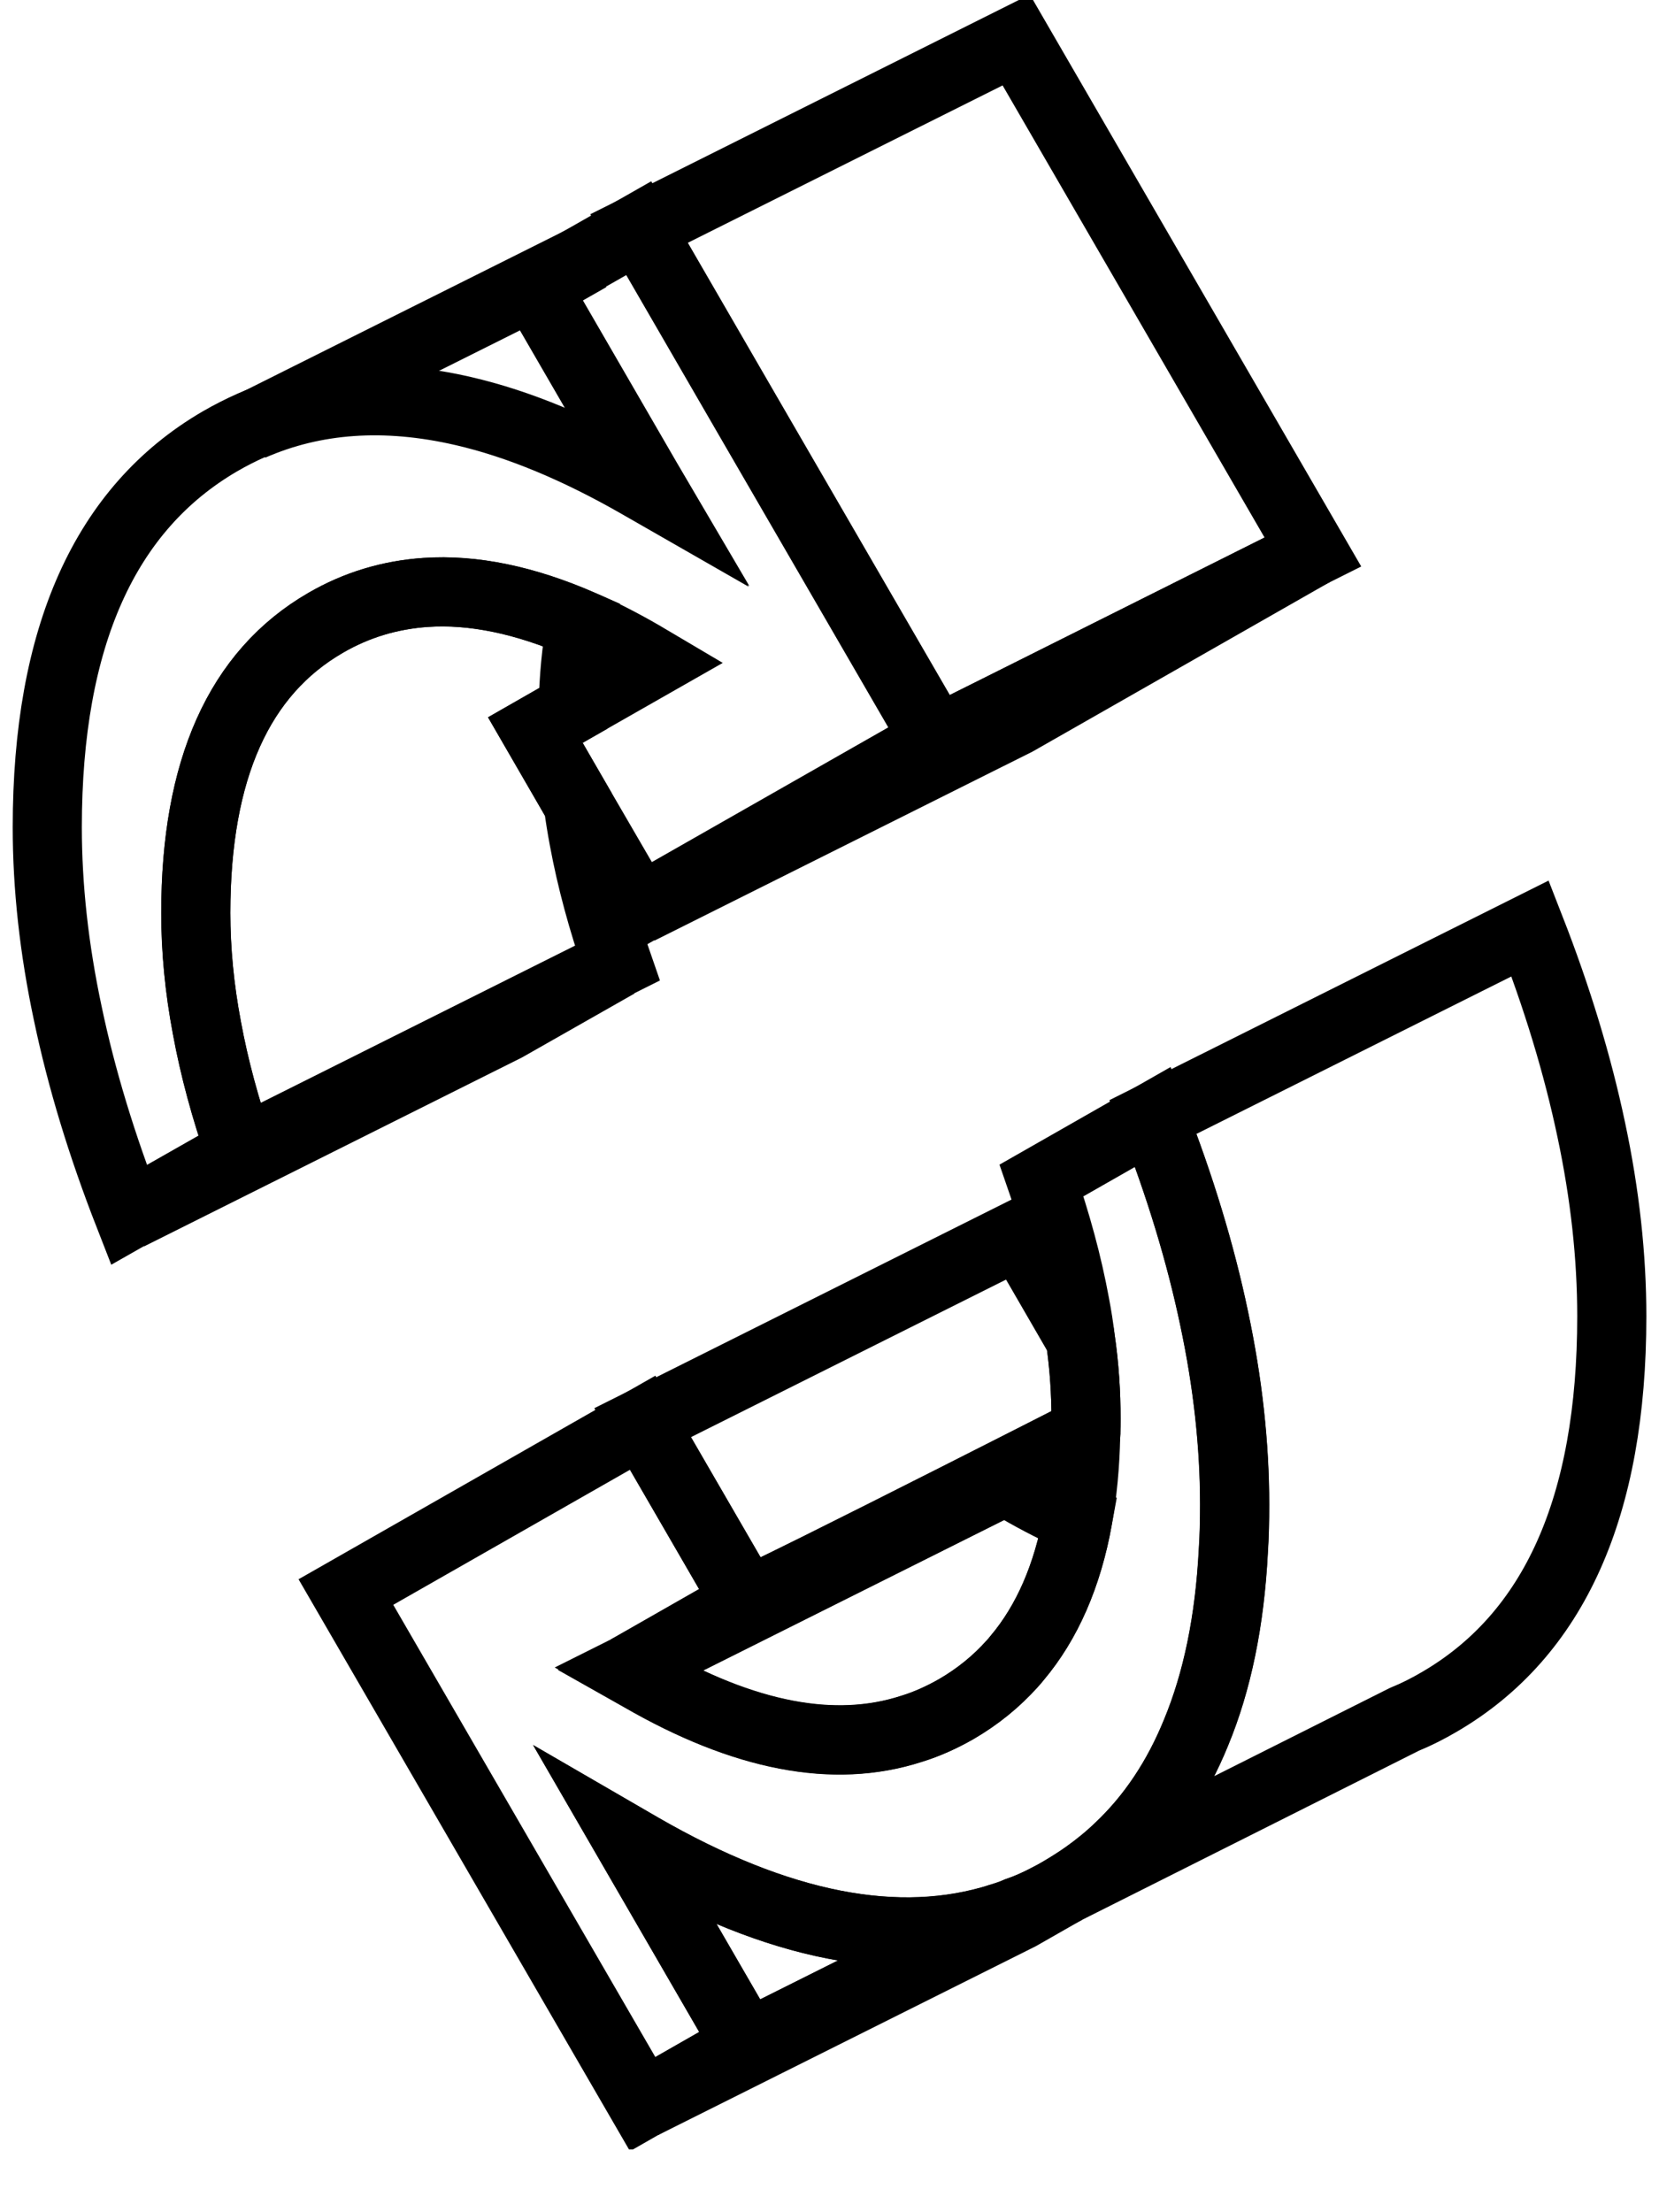 <svg width="24" height="32" viewBox="0 0 24 32" fill="none" xmlns="http://www.w3.org/2000/svg">
<g clip-path="url(#clip0_577_1356)">
<path d="M15.711 20.524C15.711 20.593 15.711 20.658 15.706 20.723C14.806 21.182 12.99 22.103 11.836 22.676C11.247 22.968 10.832 23.17 10.8 23.172L9.297 20.579L14.751 17.852L15.63 19.371C15.687 19.766 15.711 20.151 15.711 20.524Z" stroke="black"/>
<path d="M15.406 27.336L14.751 27.71L9.297 30.437L10.8 29.578L14.476 27.74C14.558 27.715 14.64 27.688 14.719 27.652C14.863 27.603 15.002 27.541 15.139 27.47L15.406 27.336Z" stroke="black"/>
<path d="M17.86 21.766C17.86 21.995 17.855 22.219 17.841 22.434C17.789 23.446 17.609 24.322 17.301 25.064C17.031 25.726 16.66 26.283 16.186 26.73C16.036 26.874 15.877 27.003 15.709 27.123C15.597 27.202 15.482 27.275 15.362 27.346C15.289 27.39 15.215 27.431 15.139 27.469C15.002 27.54 14.863 27.603 14.719 27.652C14.639 27.687 14.557 27.714 14.476 27.739C12.995 28.211 11.26 27.87 9.272 26.724L9.084 26.615L10.799 29.577L9.297 30.436L5.004 23.029L9.297 20.58L10.799 23.174L9.084 24.153L9.272 24.259C10.764 25.121 12.068 25.372 13.186 25.009C13.409 24.941 13.625 24.843 13.835 24.723C14.14 24.545 14.41 24.327 14.642 24.068C14.667 24.041 14.688 24.016 14.71 23.989C15.147 23.471 15.441 22.797 15.591 21.971C15.659 21.6 15.697 21.196 15.706 20.76C15.709 20.749 15.709 20.735 15.706 20.724C15.711 20.659 15.711 20.593 15.711 20.525C15.711 20.152 15.687 19.767 15.629 19.372C15.61 19.203 15.583 19.034 15.55 18.862C15.444 18.286 15.283 17.692 15.068 17.075L16.679 16.156C17.072 17.163 17.367 18.134 17.563 19.069C17.762 20.004 17.86 20.904 17.86 21.766Z" stroke="black"/>
<path d="M18.993 7.984L14.701 10.431L9.246 13.158L13.539 10.712L14.567 10.199L18.993 7.984Z" stroke="black"/>
<path d="M8.93 13.938L7.318 14.854L1.863 17.581L3.475 16.665L7.282 14.761L8.93 13.938Z" stroke="black"/>
<path d="M8.93 13.932L7.283 14.756L3.476 16.66C3.26 16.043 3.099 15.446 2.993 14.87C2.884 14.295 2.832 13.741 2.832 13.207C2.832 11.134 3.457 9.735 4.711 9.01C5.158 8.75 5.641 8.606 6.157 8.57C6.844 8.524 7.594 8.68 8.407 9.034C8.338 9.408 8.3 9.811 8.292 10.248L7.744 10.561L8.366 11.636C8.387 11.802 8.415 11.971 8.447 12.143C8.554 12.719 8.715 13.316 8.93 13.932Z" stroke="black"/>
<path d="M18.993 7.985L14.567 10.2L13.539 10.713L10.809 6.003L9.279 3.36L9.246 3.305L14.701 0.578L18.993 7.985Z" stroke="black"/>
<path d="M13.54 10.704L9.247 13.15L8.366 11.634L7.745 10.56L8.293 10.246L9.46 9.581L9.274 9.471C8.977 9.3 8.688 9.152 8.407 9.032C7.595 8.678 6.845 8.522 6.157 8.569C5.642 8.604 5.159 8.749 4.712 9.008C3.457 9.733 2.833 11.132 2.833 13.205C2.833 13.74 2.885 14.293 2.994 14.869C3.1 15.444 3.261 16.041 3.476 16.658L1.865 17.574C1.472 16.568 1.177 15.597 0.981 14.661C0.782 13.726 0.684 12.829 0.684 11.967C0.684 9.215 1.515 7.355 3.182 6.384C3.332 6.297 3.482 6.221 3.637 6.152C4.554 5.751 5.574 5.681 6.697 5.94C7.502 6.125 8.361 6.482 9.274 7.009L9.288 7.017L9.46 7.115L9.356 6.938L7.813 4.273L7.745 4.153L8.524 3.709L9.247 3.297L9.28 3.351L10.81 5.994L13.54 10.704Z" stroke="black"/>
<path d="M9.459 7.125L9.288 7.027L9.274 7.019C8.36 6.492 7.501 6.135 6.697 5.95C5.573 5.691 4.553 5.761 3.637 6.162L8.524 3.719L7.744 4.163L7.812 4.283L9.356 6.948L9.459 7.125Z" stroke="black"/>
<path d="M23.317 19.04C23.317 21.791 22.485 23.651 20.819 24.62C20.661 24.712 20.502 24.794 20.336 24.862L20.311 24.873L15.416 27.331L15.408 27.336L15.141 27.47C15.217 27.431 15.291 27.391 15.364 27.347C15.484 27.276 15.599 27.202 15.711 27.123C15.88 27.003 16.038 26.875 16.188 26.731C16.662 26.283 17.033 25.727 17.303 25.064C17.611 24.322 17.791 23.447 17.843 22.435C17.857 22.22 17.862 21.996 17.862 21.767C17.862 20.905 17.764 20.005 17.565 19.07C17.369 18.134 17.074 17.163 16.681 16.157L22.136 13.43C22.529 14.436 22.823 15.407 23.02 16.342C23.219 17.278 23.317 18.178 23.317 19.04Z" stroke="black"/>
<path d="M14.478 27.741L10.801 29.579L9.086 26.617L9.274 26.726C11.262 27.872 12.997 28.213 14.478 27.741Z" stroke="black"/>
<path d="M15.708 20.719C15.708 20.719 15.71 20.743 15.708 20.754L14.54 21.42L9.086 24.147L10.801 23.168C10.834 23.168 11.249 22.963 11.838 22.672C12.991 22.099 14.808 21.177 15.708 20.719Z" stroke="black"/>
<path d="M15.593 21.967C15.443 22.794 15.149 23.467 14.712 23.985C14.691 24.013 14.669 24.037 14.644 24.065C14.412 24.324 14.142 24.542 13.837 24.719C13.627 24.839 13.411 24.937 13.188 25.006C12.07 25.368 10.766 25.117 9.274 24.256L9.086 24.149L14.54 21.422L14.729 21.528C15.023 21.7 15.312 21.845 15.593 21.967Z" stroke="black"/>
</g>
<defs>
<clipPath id="clip0_577_1356">
<rect width="24" height="31.091" fill="white"/>
</clipPath>
</defs>
</svg>
